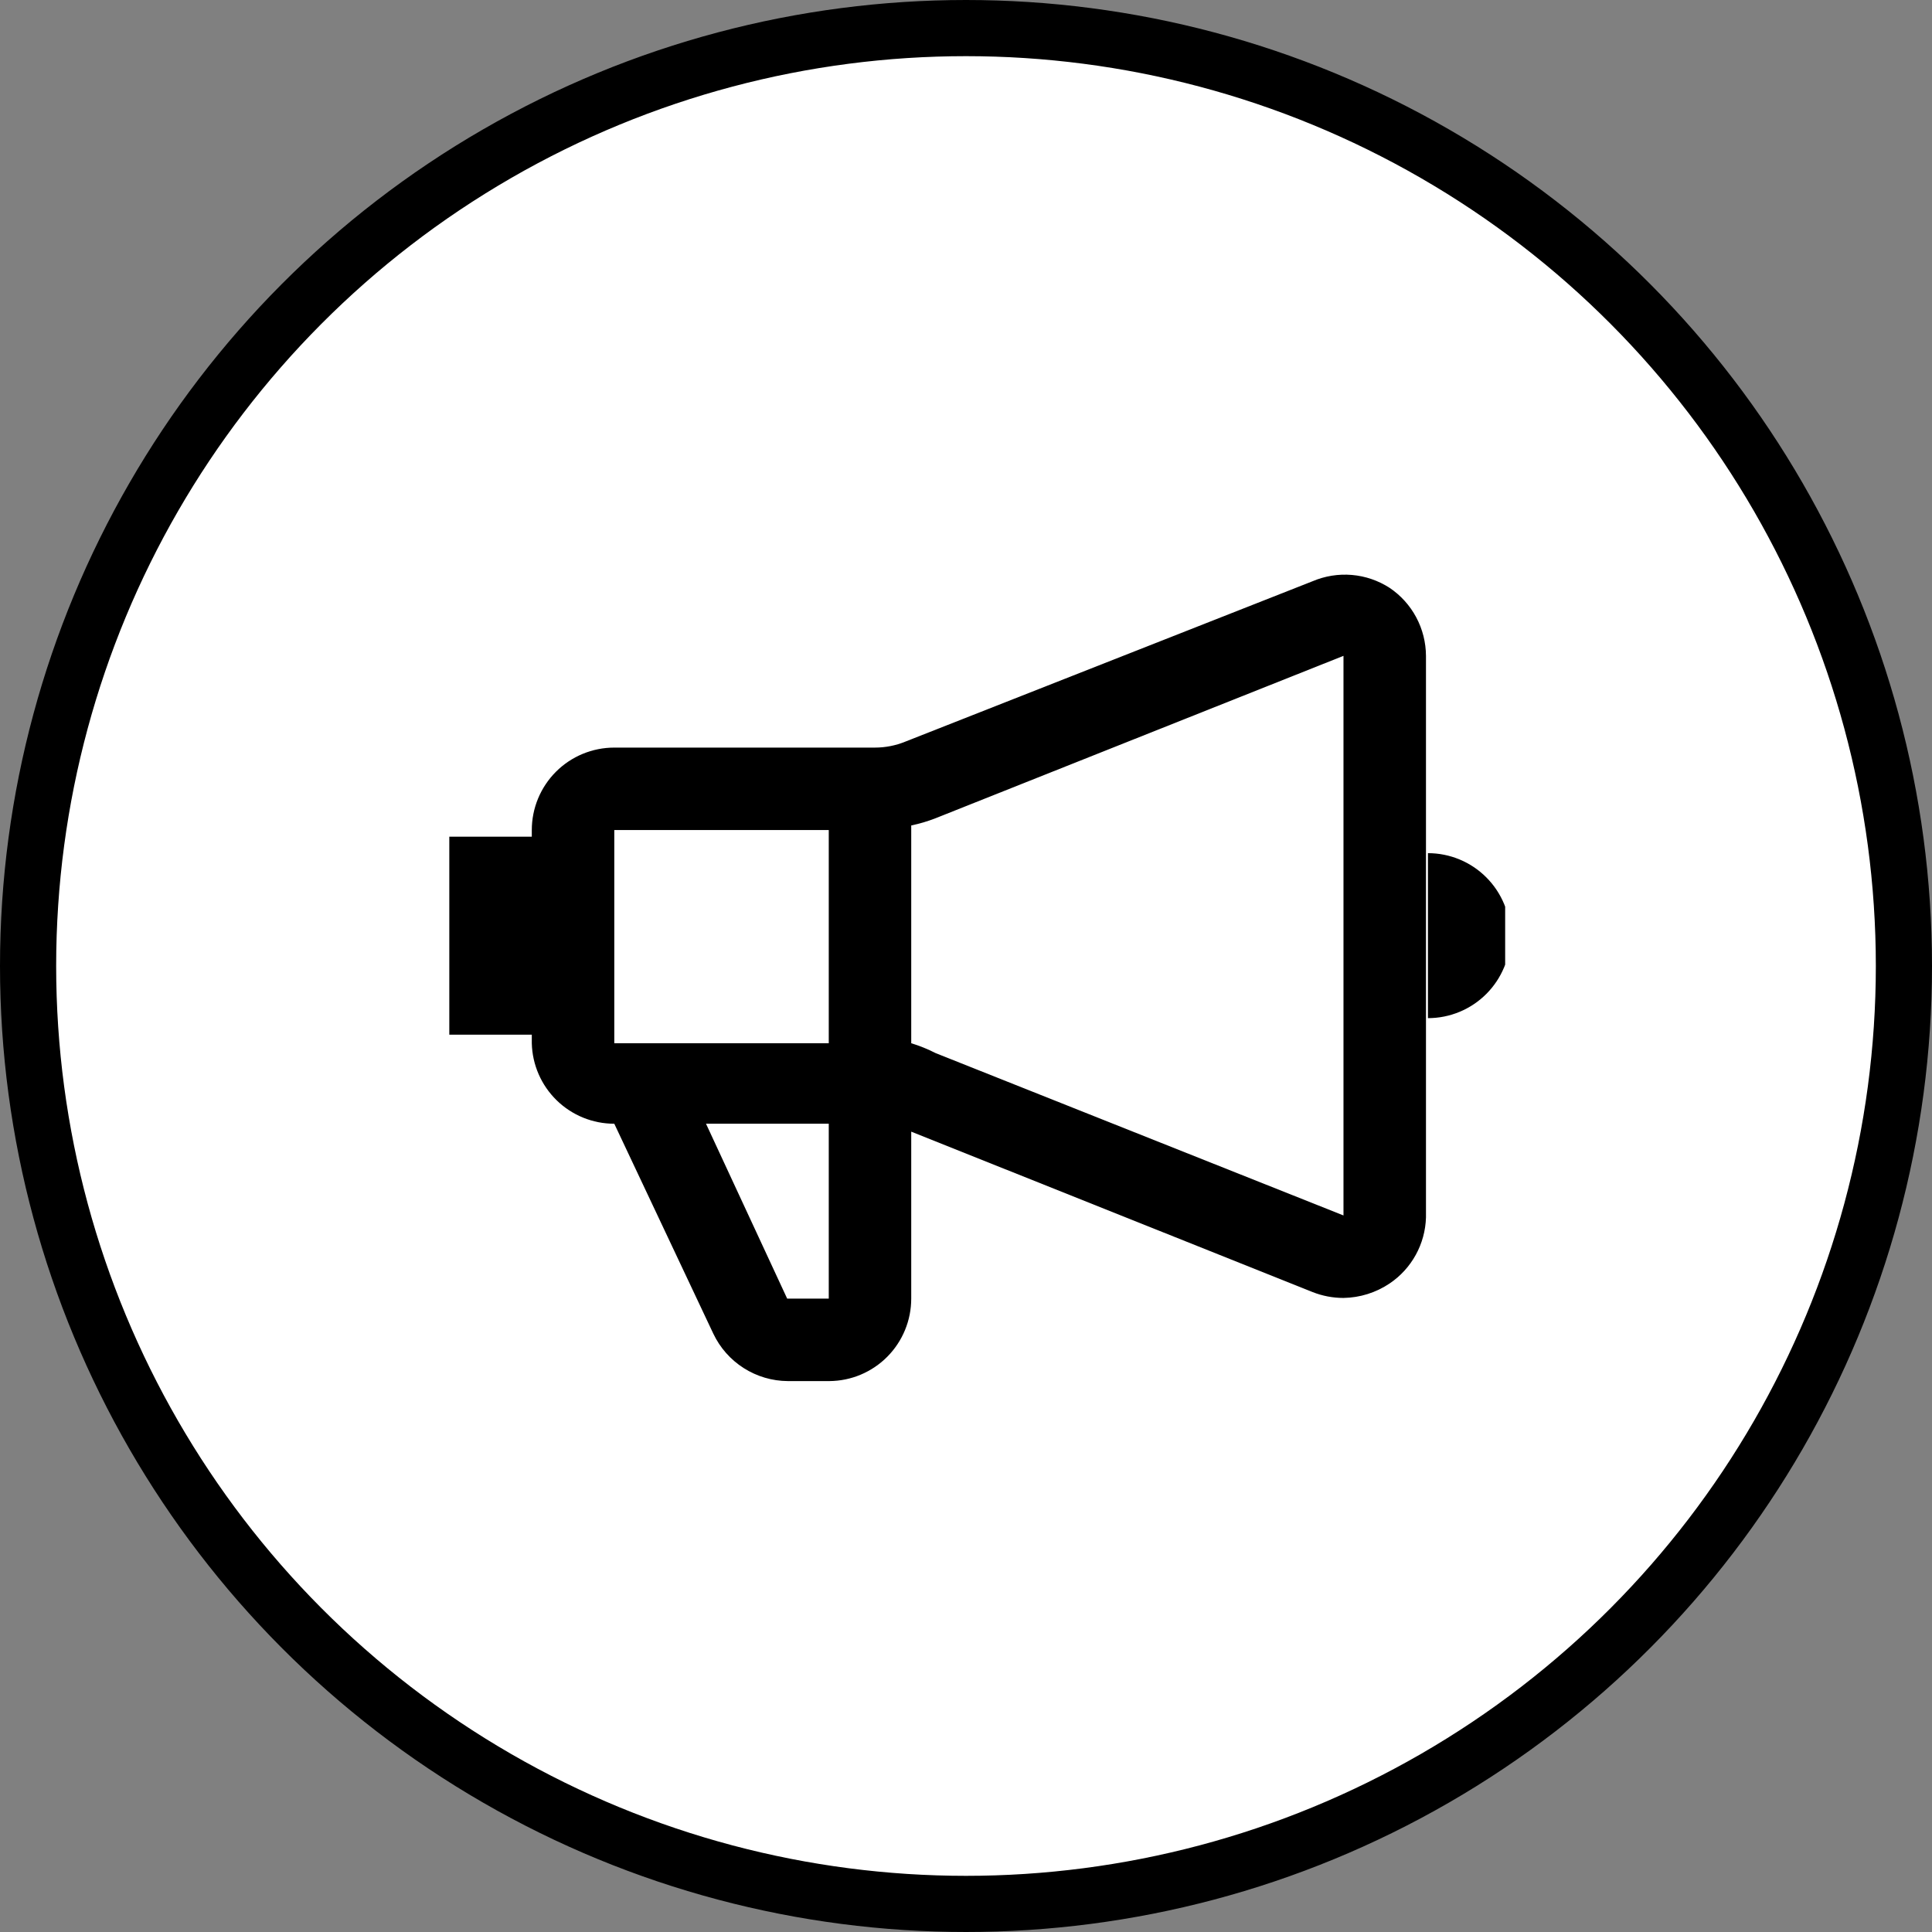 <svg width="86" height="86" viewBox="0 0 86 86" fill="none" xmlns="http://www.w3.org/2000/svg">
<rect x="0" y="0" width="86" height="86" fill="#808080" stroke="none"/>
<circle cx="43" cy="43" r="41.75" fill="white" stroke="black" stroke-width="2.5"/>
<g clip-path="url(#clip0_3565_17)">
<path d="M61.859 26.169C61.354 25.842 60.777 25.644 60.178 25.593C59.578 25.542 58.976 25.639 58.422 25.875L40.298 33.013C39.869 33.188 39.41 33.278 38.947 33.278H27.344C26.37 33.278 25.436 33.664 24.747 34.353C24.059 35.042 23.672 35.975 23.672 36.949V37.243H20V46.056H23.672V46.438C23.695 47.396 24.092 48.307 24.778 48.977C25.464 49.647 26.385 50.022 27.344 50.021L31.75 59.362C32.048 59.992 32.518 60.524 33.105 60.898C33.692 61.272 34.373 61.473 35.069 61.477H36.92C37.889 61.47 38.815 61.08 39.497 60.392C40.18 59.704 40.562 58.774 40.562 57.806V50.374L58.422 57.512C58.862 57.687 59.33 57.776 59.803 57.776C60.537 57.764 61.251 57.54 61.859 57.13C62.343 56.804 62.741 56.367 63.022 55.856C63.303 55.346 63.458 54.775 63.475 54.193V29.194C63.472 28.597 63.324 28.009 63.042 27.481C62.761 26.954 62.355 26.503 61.859 26.169ZM36.891 36.949V46.438H27.344V36.949H36.891ZM36.891 57.806H35.04L31.427 50.021H36.891V57.806ZM41.649 46.878C41.301 46.7 40.937 46.552 40.562 46.438V36.744C40.933 36.667 41.297 36.559 41.649 36.421L59.803 29.194V54.104L41.649 46.878ZM63.563 37.977V45.321C64.537 45.321 65.471 44.934 66.159 44.246C66.848 43.557 67.235 42.623 67.235 41.649C67.235 40.675 66.848 39.742 66.159 39.053C65.471 38.364 64.537 37.977 63.563 37.977Z" fill="black"/>
</g>
<defs>
<clipPath id="clip0_3565_17">
<rect width="47" height="47" fill="white" transform="translate(20 20)"/>
</clipPath>
</defs>
</svg>
